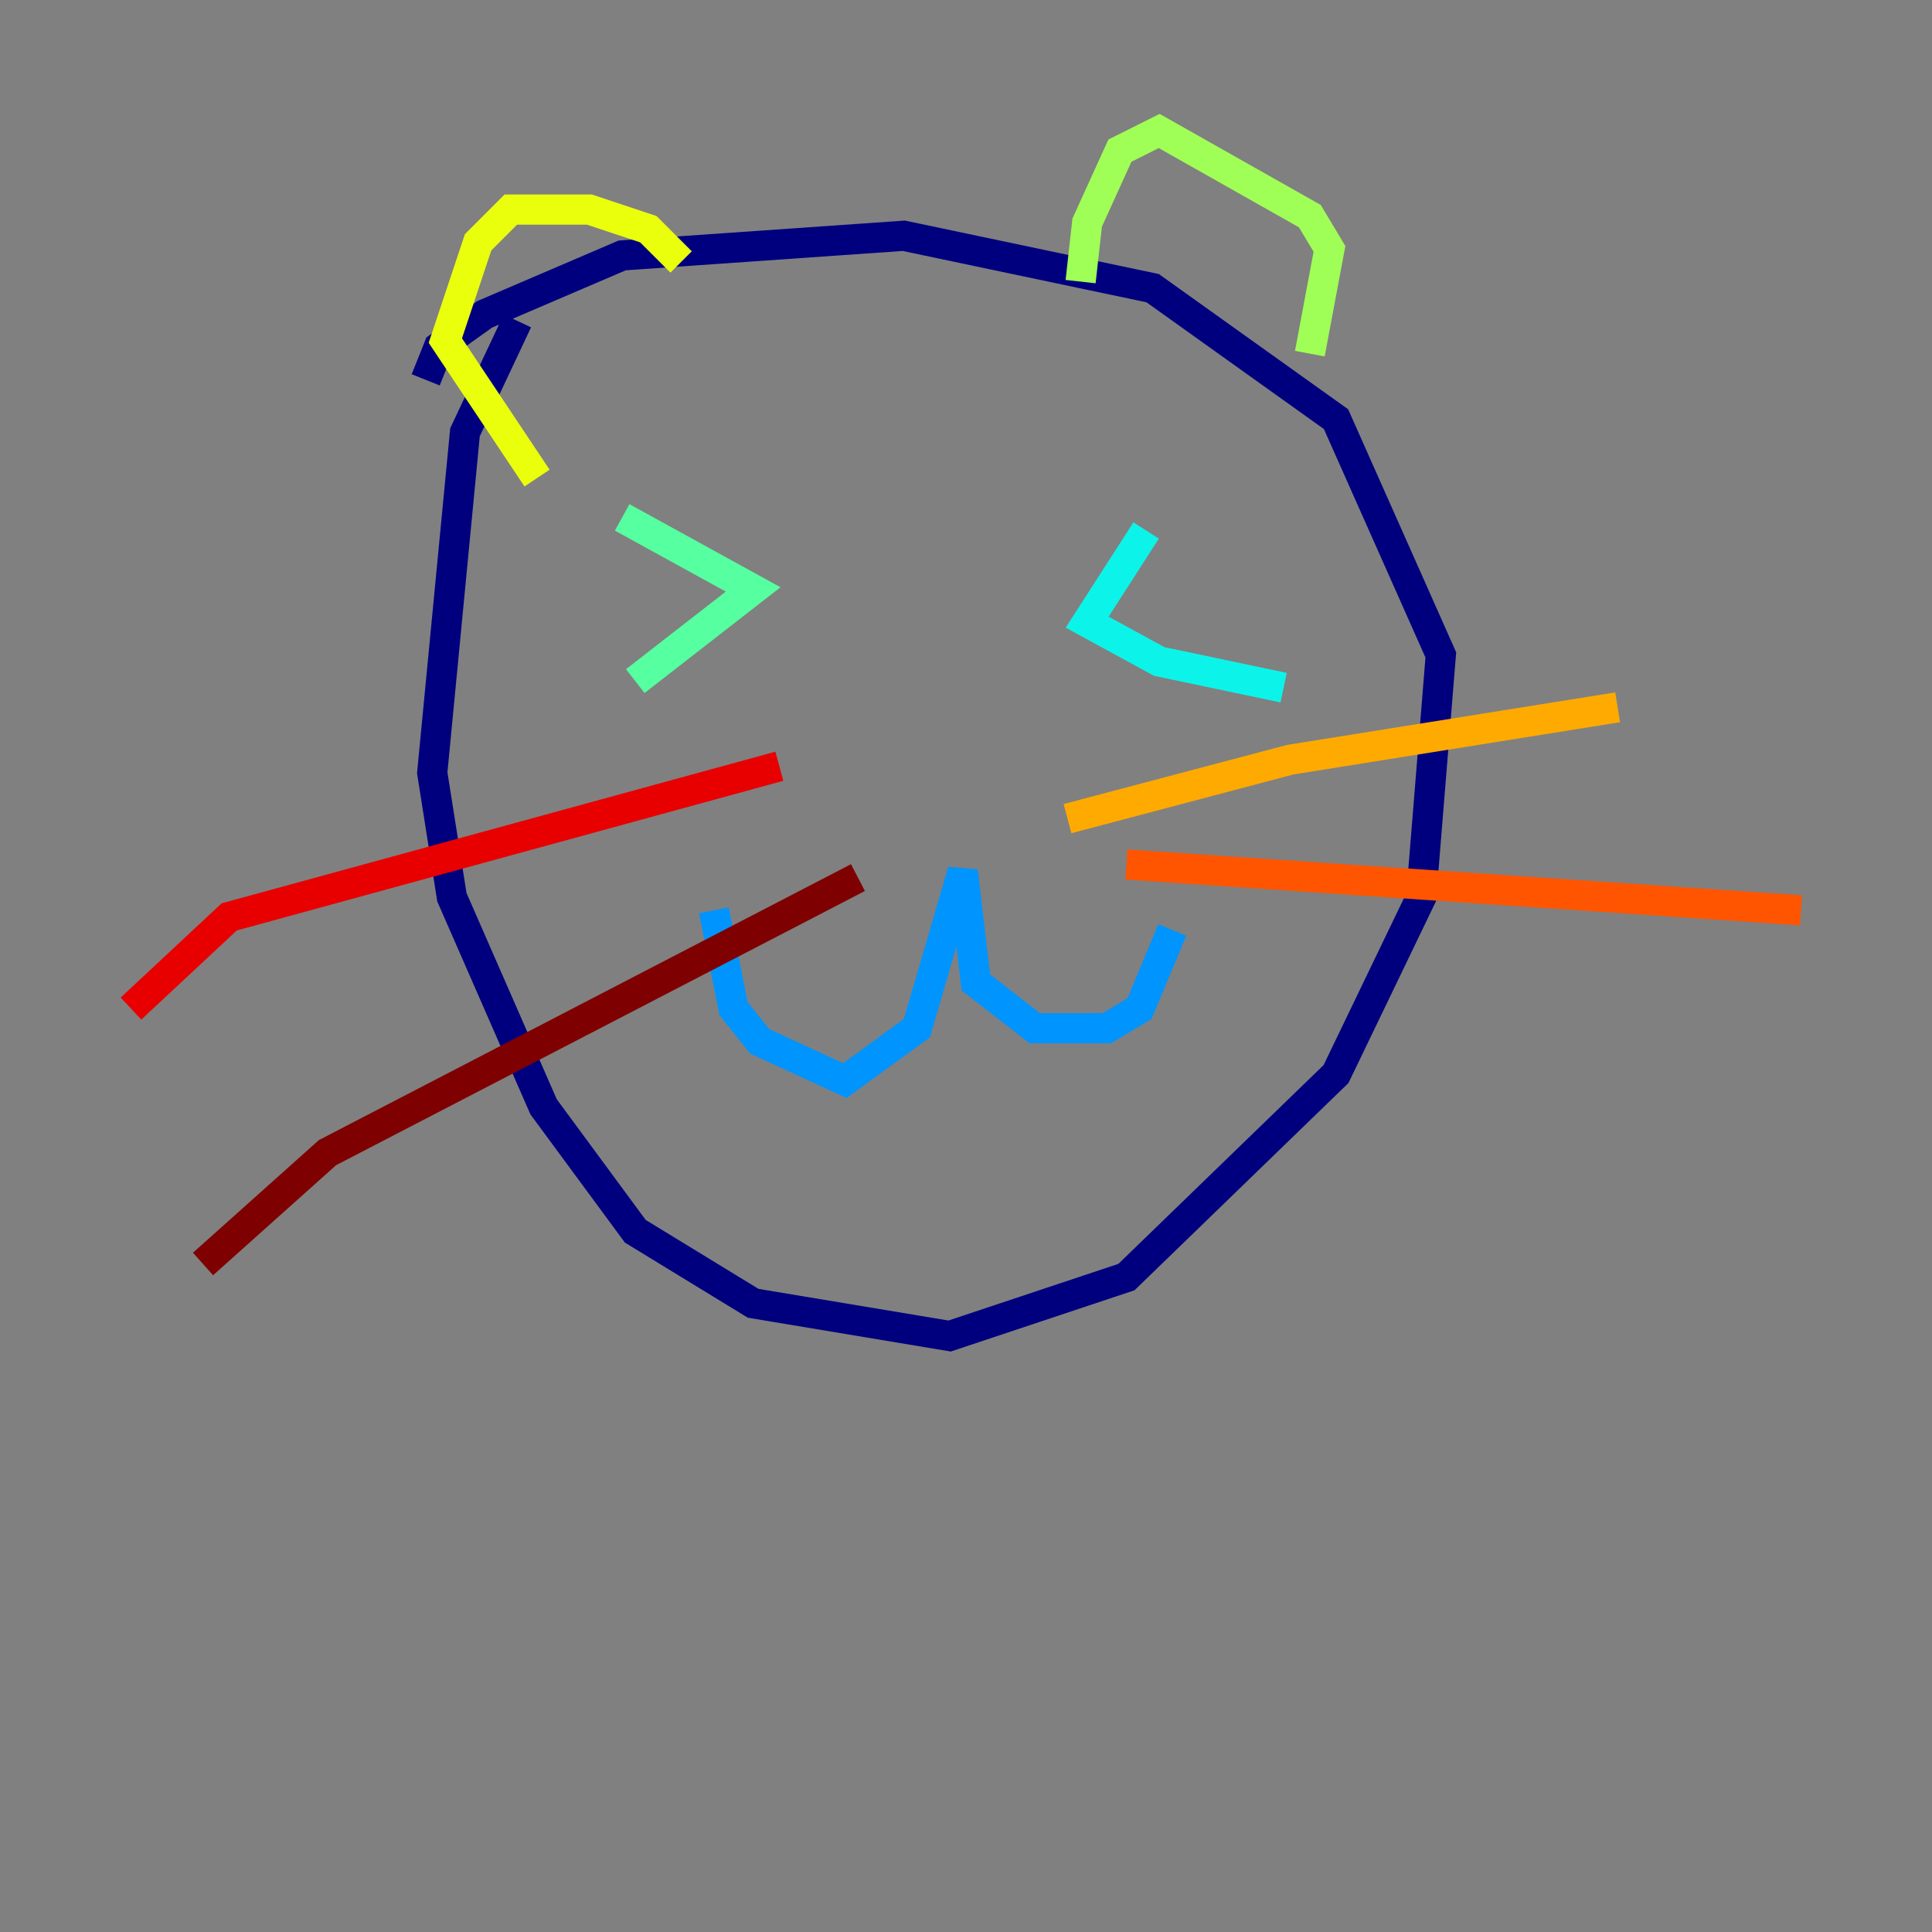 <?xml version="1.0" encoding="utf-8" ?>
<svg baseProfile="tiny" height="128" version="1.2" viewBox="0,0,128,128" width="128" xmlns="http://www.w3.org/2000/svg" xmlns:ev="http://www.w3.org/2001/xml-events" xmlns:xlink="http://www.w3.org/1999/xlink"><rect x="0" y="0" width="128" height="128" fill="#808080" stroke="none"/><defs /><polyline fill="none" points="34.278,21.261 30.807,28.637 28.637,51.2 29.939,59.444 36.014,73.329 42.088,81.573 49.898,86.346 62.915,88.515 74.63,84.61 88.515,71.159 94.156,59.444 95.458,43.39 88.515,27.77 76.366,19.091 59.878,15.62 41.22,16.922 32.108,20.827 29.071,22.997 28.203,25.166" stroke="#00007f" stroke-width="2" /><polyline fill="none" points="47.295,36.014 47.295,36.014" stroke="#0000e8" stroke-width="2" /><polyline fill="none" points="72.461,40.352 72.461,40.786" stroke="#0038ff" stroke-width="2" /><polyline fill="none" points="47.295,60.312 48.597,66.82 50.332,68.99 55.973,71.593 60.746,68.122 63.783,57.709 64.651,65.085 68.556,68.122 73.329,68.122 75.498,66.82 77.668,61.614" stroke="#0094ff" stroke-width="2" /><polyline fill="none" points="75.932,35.146 72.027,41.22 76.8,43.824 85.044,45.559" stroke="#0cf4ea" stroke-width="2" /><polyline fill="none" points="41.22,34.278 49.898,39.051 42.088,45.125" stroke="#56ffa0" stroke-width="2" /><polyline fill="none" points="71.593,18.658 72.027,14.752 74.197,9.98 76.8,8.678 86.78,14.319 88.081,16.488 86.78,23.43" stroke="#a0ff56" stroke-width="2" /><polyline fill="none" points="45.125,17.356 42.956,15.186 39.051,13.885 33.844,13.885 31.675,16.054 29.505,22.563 35.58,31.675" stroke="#eaff0c" stroke-width="2" /><polyline fill="none" points="70.725,54.237 85.478,50.332 107.173,46.861" stroke="#ffaa00" stroke-width="2" /><polyline fill="none" points="74.63,57.275 119.322,60.312" stroke="#ff5500" stroke-width="2" /><polyline fill="none" points="51.634,50.766 15.186,60.746 8.678,66.82" stroke="#e80000" stroke-width="2" /><polyline fill="none" points="56.841,58.142 21.695,76.366 13.451,83.742" stroke="#7f0000" stroke-width="2" /></svg>